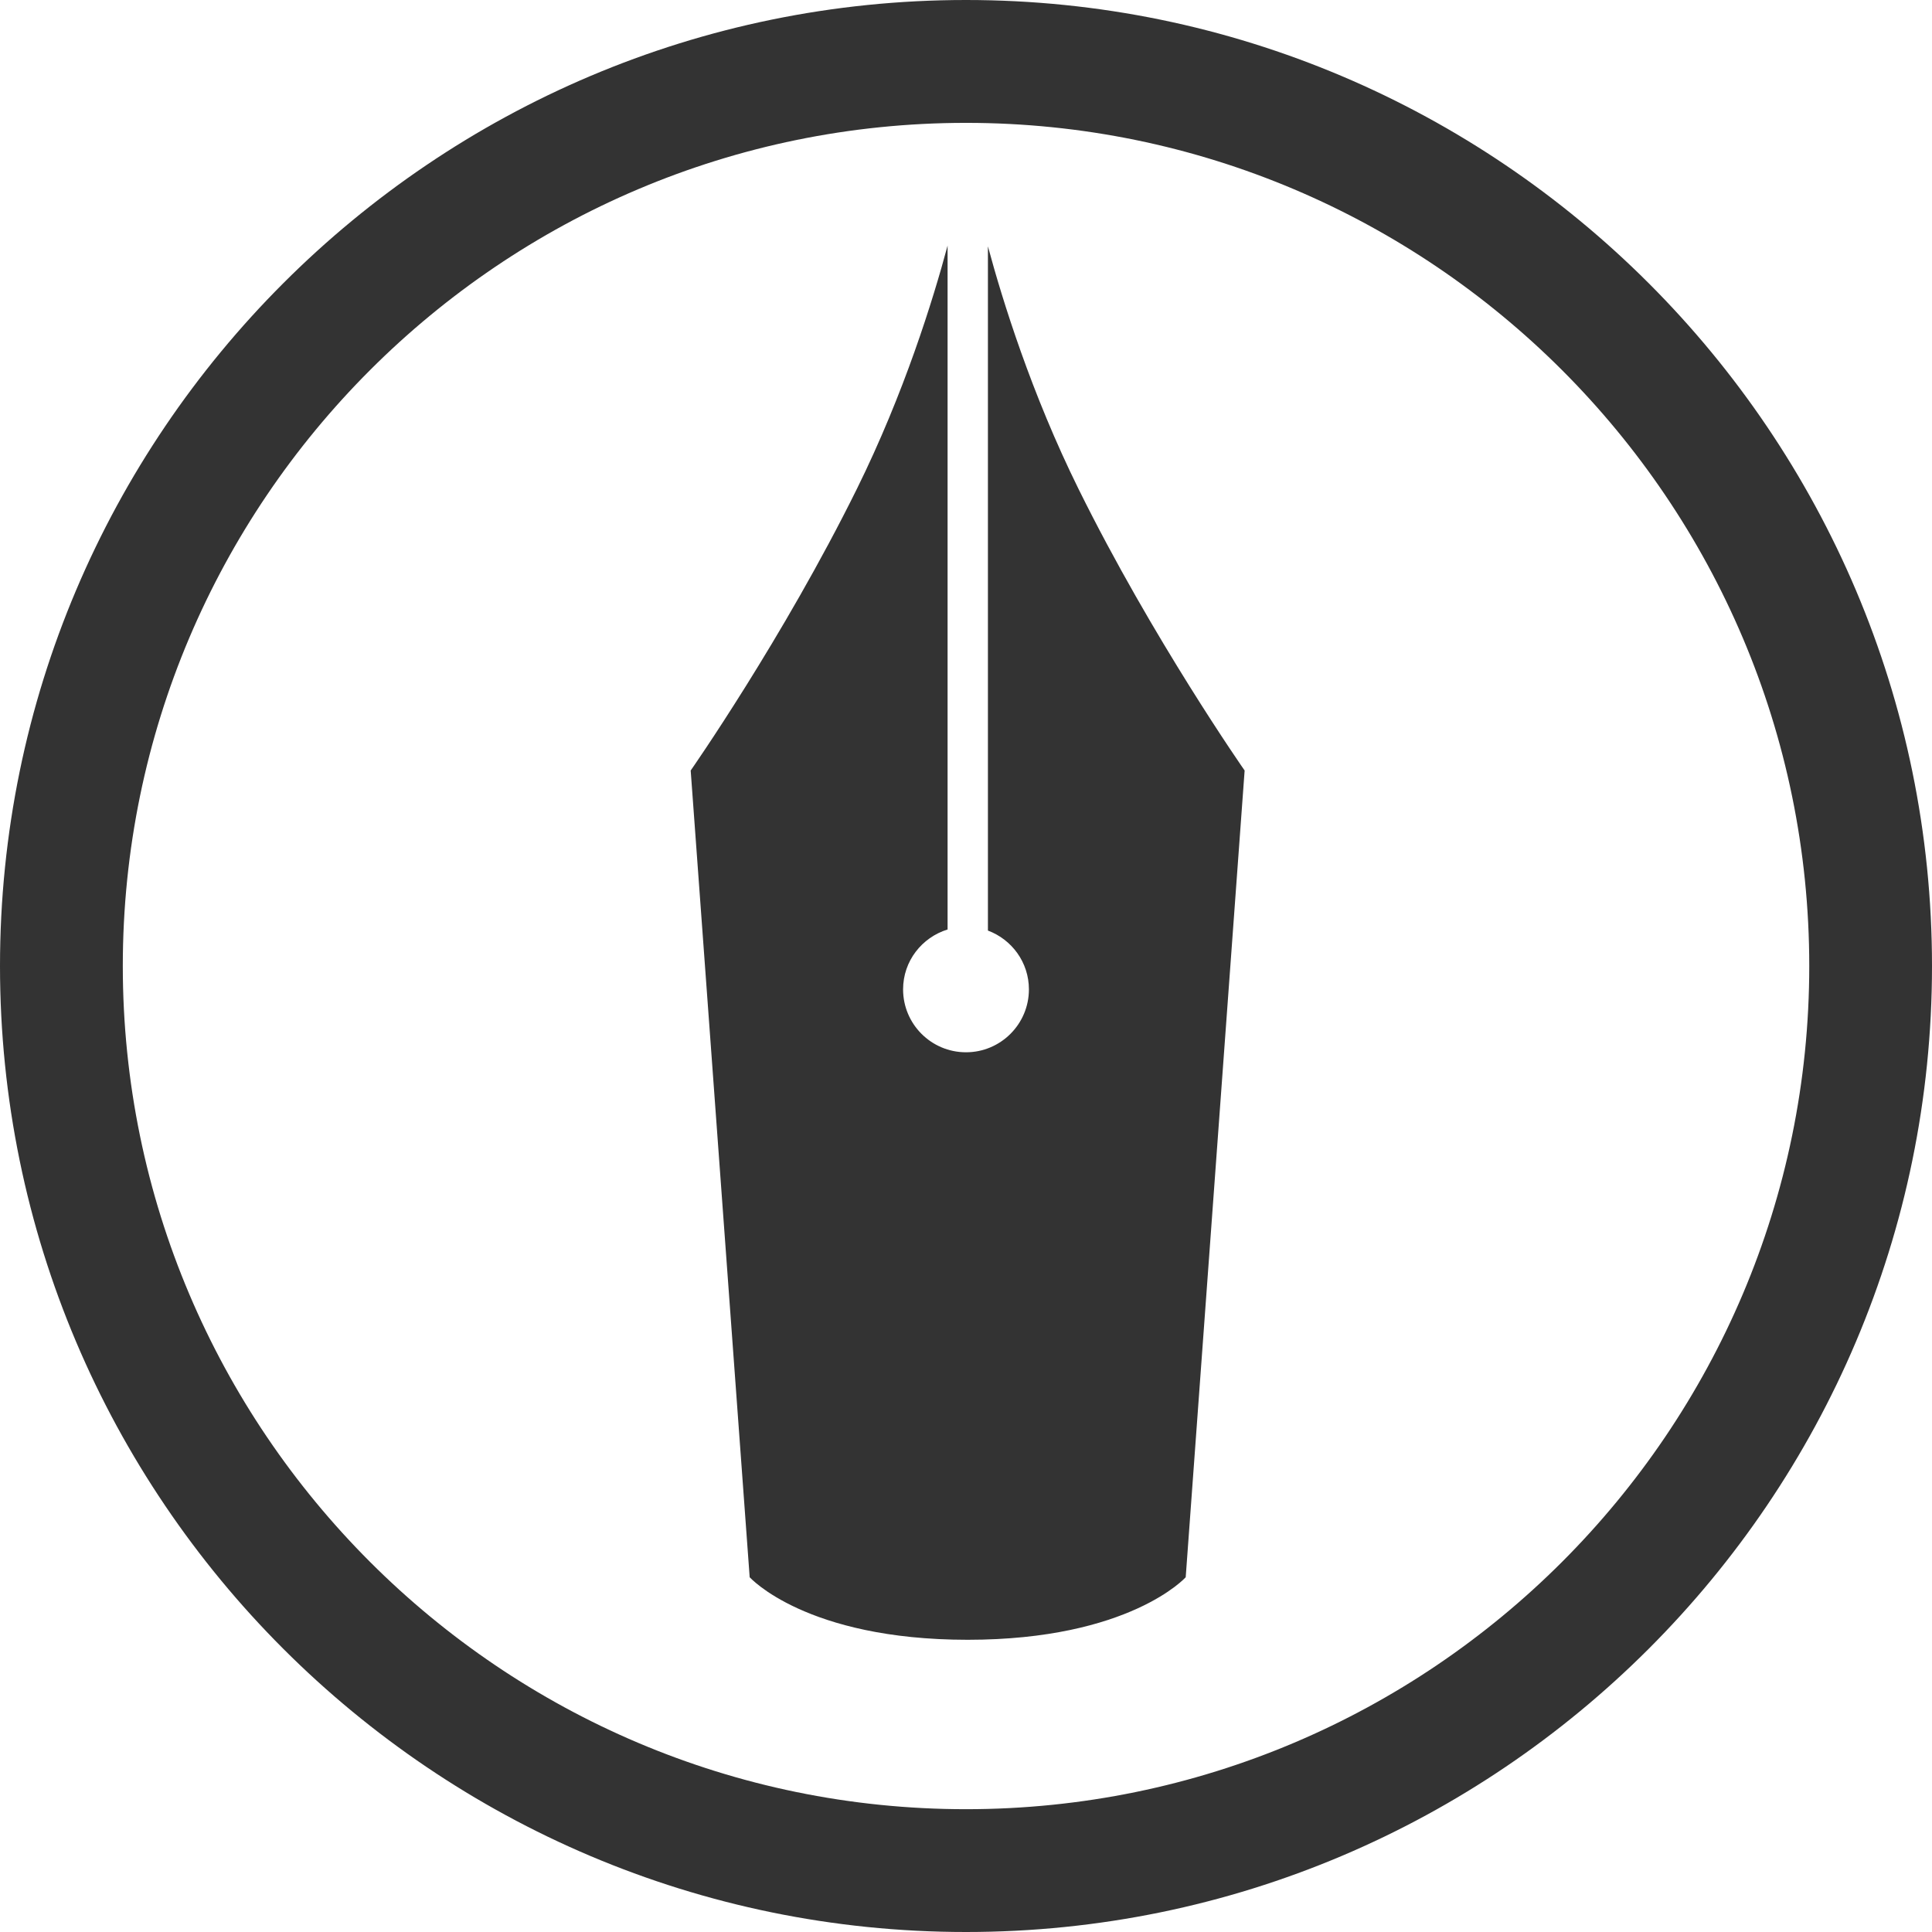 <svg width="32" height="32" viewBox="0 0 32 32" fill="none" xmlns="http://www.w3.org/2000/svg">
<path d="M16 32C7.177 32 0 24.823 0 16C0 7.178 7.177 -0 16 -0C24.823 -0 32 7.178 32 16C32 24.823 24.823 32 16 32ZM16 2.035C8.3 2.035 2.034 8.299 2.034 16C2.034 23.701 8.3 29.966 16 29.966C23.702 29.966 29.967 23.701 29.967 16C29.967 8.299 23.702 2.035 16 2.035ZM17.864 8.099C17.082 6.516 16.605 4.977 16.363 4.08V15.413C16.759 15.561 17.042 15.94 17.042 16.387C17.042 16.962 16.575 17.429 16 17.429C15.424 17.429 14.958 16.962 14.958 16.387C14.958 15.918 15.269 15.527 15.695 15.395V4.068C15.455 4.963 14.977 6.51 14.192 8.099C12.967 10.577 11.44 12.762 11.44 12.762L12.417 26.124C12.417 26.124 13.345 27.159 16.026 27.16H16.03C18.711 27.159 19.639 26.124 19.639 26.124L20.615 12.762C20.615 12.762 19.088 10.577 17.864 8.099Z" fill="#333333"/>
</svg>
